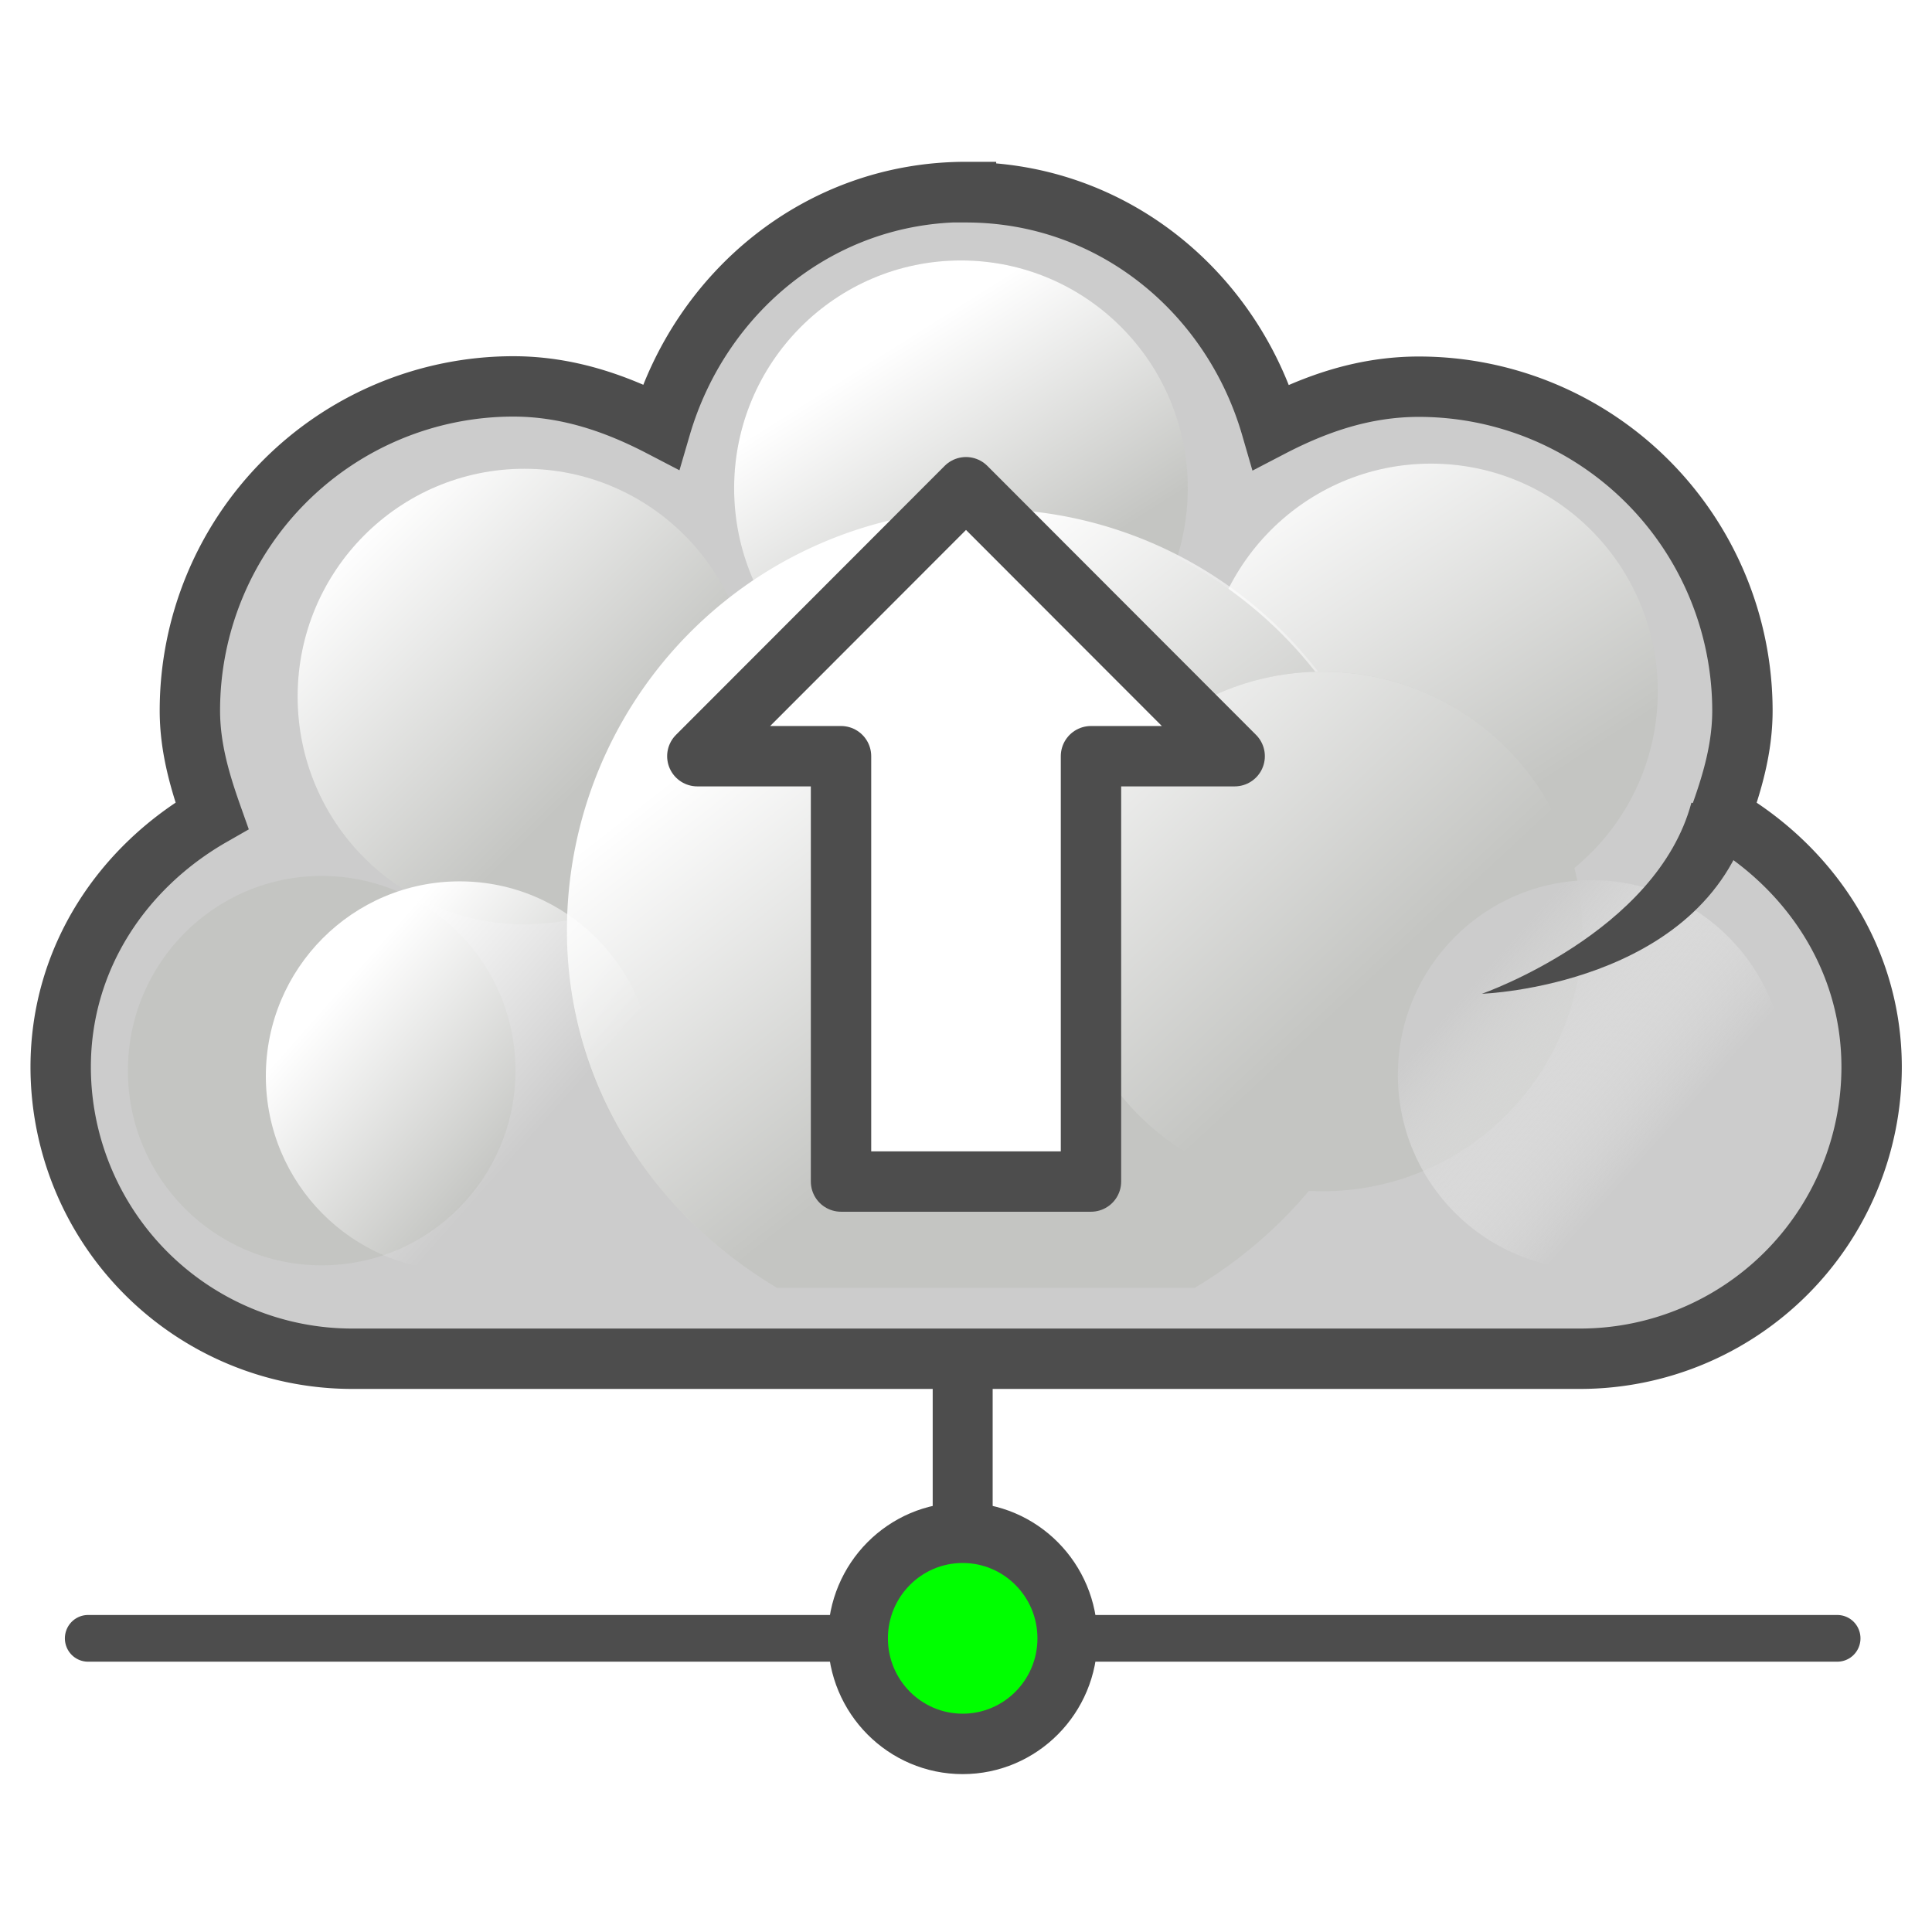 <svg viewBox="0 0 64 64" xmlns="http://www.w3.org/2000/svg" xmlns:xlink="http://www.w3.org/1999/xlink"><linearGradient id="a" x1="284.8" x2="288.9" xlink:href="#g" y1="-441.23" y2="-436.83"/><linearGradient id="b" x1="-27.78" x2="-24.97" xlink:href="#g" y1="16.92" y2="19.42"/><linearGradient id="c" x1="275.94" x2="279.98" xlink:href="#g" y1="-437.11" y2="-431.92"/><linearGradient id="d" x1="285.94" x2="289.39" xlink:href="#g" y1="-439.94" y2="-436.44"/><linearGradient id="e" x1="286.51" x2="289.85" xlink:href="#g" y1="-441.29" y2="-436.14"/><linearGradient id="f" x1="287.52" x2="289.68" xlink:href="#g" y1="-439.75" y2="-436.32"/><linearGradient id="g" gradientUnits="userSpaceOnUse"><stop offset="0" stop-color="#fff"/><stop offset="1" stop-color="#fff" stop-opacity="0"/></linearGradient><filter id="h" color-interpolation-filters="sRGB" height="1" width="1" x="0" y="0"><feGaussianBlur stdDeviation=".002"/></filter><linearGradient id="i" gradientUnits="userSpaceOnUse" x1="-27.78" x2="-24.97" y1="16.92" y2="19.42"><stop offset="0" stop-color="#ccc"/><stop offset="1" stop-color="#fff" stop-opacity="0"/></linearGradient><circle cx="32" cy="54.15" fill="#0f0" r="3.05"/><g stroke="#4d4d4d"><g fill="none" transform="matrix(1.29 0 0 1.3 .93 2.74)"><circle cx="24" cy="39.64" r="2.69" stroke-width="1.54"/><path d="m1.54 39.64h19.36m6.2 0h19.36" stroke-linecap="round" stroke-width="1.19"/><path d="m24 36.55v-7.75" stroke-width="1.54"/></g><path d="m32 6.36c-4.86 0-8.81 3.33-10.11 7.77-1.48-.77-3.09-1.33-4.89-1.33a10.72 10.74 0 0 0 -10.71 10.74c0 1.24.34 2.38.73 3.48-2.94 1.68-5.01 4.7-5.01 8.33a9.66 9.67 0 0 0 9.64 9.66h40.71a9.66 9.67 0 0 0 9.64-9.66c0-3.63-2.08-6.65-5.01-8.33.39-1.09.73-2.23.73-3.48a10.72 10.74 0 0 0 -10.72-10.73c-1.81 0-3.41.56-4.89 1.33-1.29-4.45-5.25-7.77-10.11-7.77z" fill="#ccc" stroke-width="2"/></g><g filter="url(#h)"><g transform="matrix(2.27 0 0 2.28 -622.79 1013.88)"><circle cx="288.38" cy="-437.59" fill="#c4c5c2" r="3.31"/><circle cx="288.38" cy="-437.59" fill="url(#f)" r="3.31"/></g><circle cx="-26.24" cy="18.64" fill="#c4c5c2" r="3" transform="matrix(2.14 0 0 2.15 66.81 -4.61)"/><g transform="matrix(2.27 0 0 2.28 -607.22 1020.61)"><circle cx="288.38" cy="-437.59" fill="#c4c5c2" r="3.31"/><circle cx="288.38" cy="-437.59" fill="url(#e)" r="3.31"/></g><g transform="matrix(2.27 0 0 2.28 -637.25 1020.78)"><circle cx="288.38" cy="-437.59" fill="#c4c5c2" r="3.31"/><circle cx="288.38" cy="-437.59" fill="url(#d)" r="3.31"/></g><g transform="matrix(2.14 0 0 2.15 -567.58 965.01)"><path d="m280.47-440.97c-3.58 0-6.47 2.92-6.47 6.5 0 2.37 1.35 4.34 3.25 5.47h6.47c1.9-1.13 3.25-3.13 3.25-5.5 0-3.58-2.92-6.47-6.5-6.47z" fill="#c4c5c2"/><path d="m280.5-441a6.5 6.5 0 0 0 -6.5 6.5c0 2.38 1.34 4.37 3.25 5.5h6.5c1.9-1.13 3.25-3.12 3.25-5.5a6.5 6.5 0 0 0 -6.5-6.5z" fill="url(#c)"/></g><circle cx="-26.24" cy="18.64" fill="url(#b)" r="3" transform="matrix(2.14 0 0 2.15 71.38 -4.43)"/><g transform="matrix(2.6 0 0 2.6 -705.98 1168.59)"><circle cx="288.38" cy="-437.59" fill="#c4c5c2" r="3.31"/><circle cx="288.38" cy="-437.59" fill="url(#a)" r="3.31"/></g><circle cx="-26.24" cy="18.64" fill="url(#i)" r="3" transform="matrix(2.14 0 0 2.15 108.88 -4.47)"/></g><path d="m57.97 27.13c-1.56 5.54-8.88 5.79-8.88 5.79s5.79-2.02 6.94-6.33z" fill="#4d4d4d" fill-rule="evenodd"/><path d="m36.14 39.14v-14.09h4.76l-8.9-8.91-8.9 8.91h4.76v14.09z" fill="#fff" stroke="#4d4d4d" stroke-linejoin="round" stroke-width="2"/></svg>